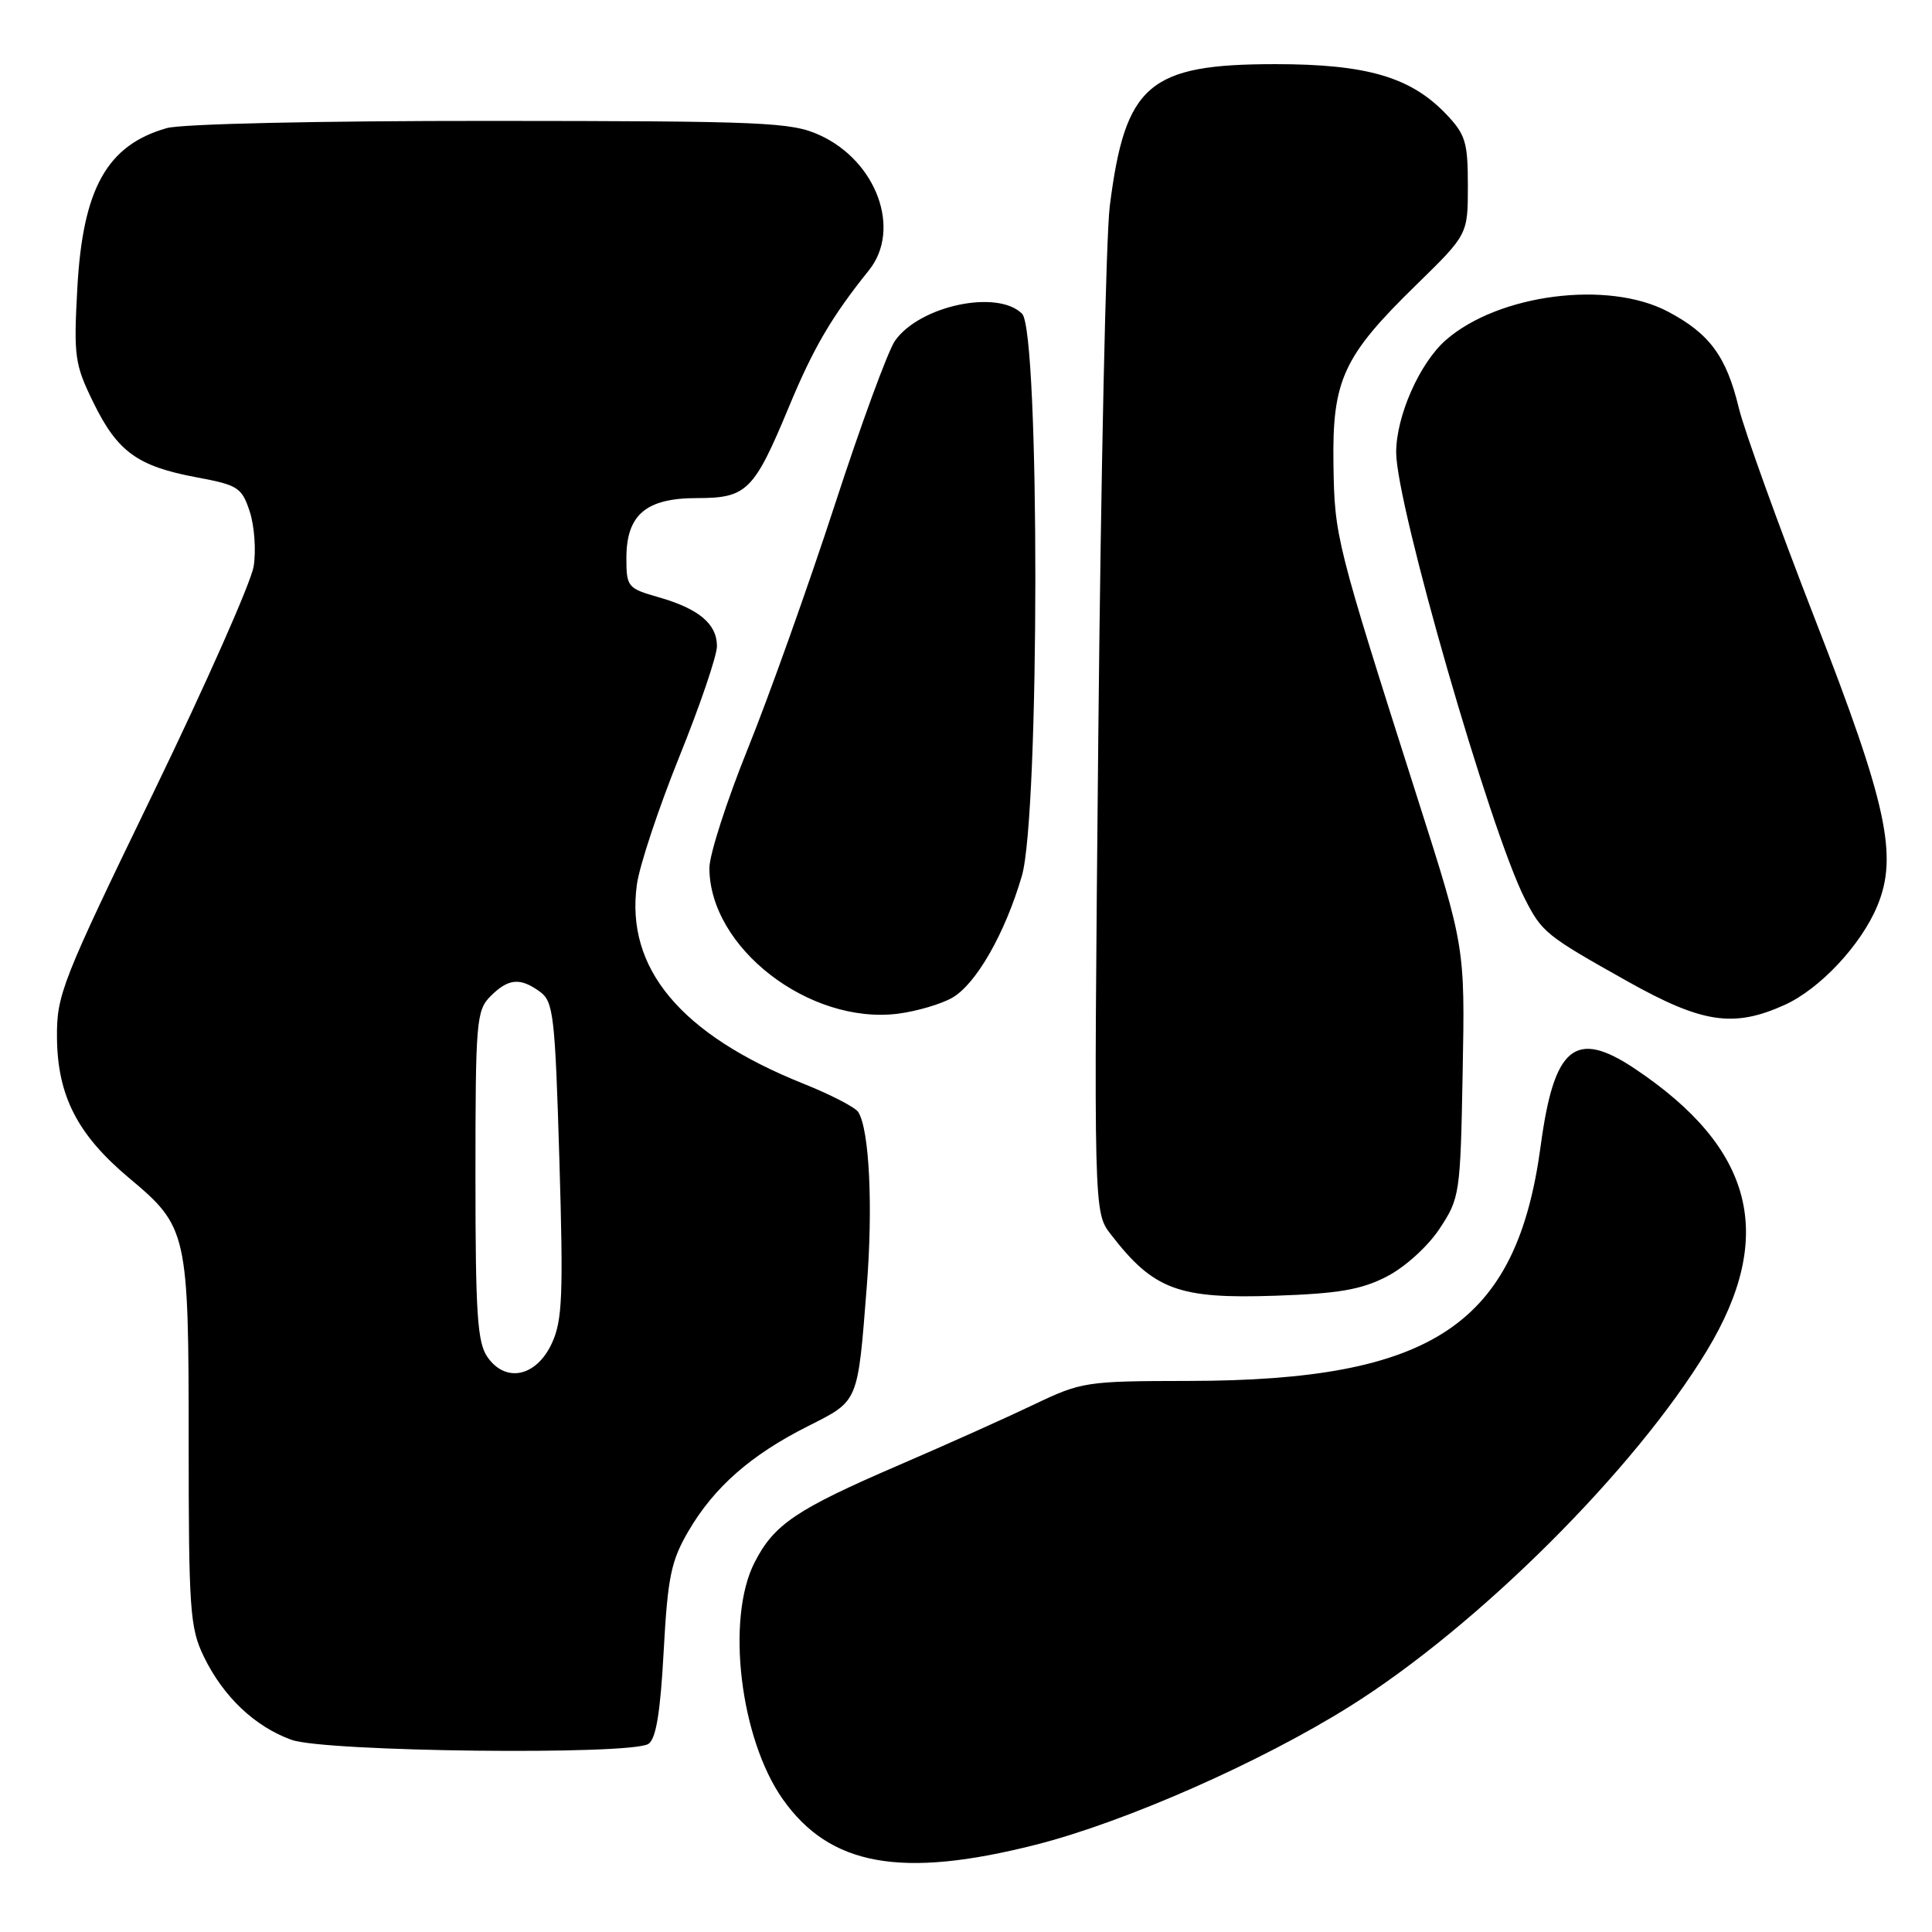 <?xml version="1.0" encoding="UTF-8" standalone="no"?>
<!DOCTYPE svg PUBLIC "-//W3C//DTD SVG 1.1//EN" "http://www.w3.org/Graphics/SVG/1.1/DTD/svg11.dtd" >
<svg xmlns="http://www.w3.org/2000/svg" xmlns:xlink="http://www.w3.org/1999/xlink" version="1.1" viewBox="0 0 256 256">
 <g >
 <path fill="currentColor"
d=" M 137.23 244.44 C 149.06 241.44 167.04 233.52 178.92 226.06 C 195.90 215.40 216.64 194.73 226.17 178.97 C 235.37 163.76 232.40 152.15 216.61 141.60 C 208.72 136.33 205.92 138.63 204.15 151.82 C 200.96 175.54 189.88 182.94 157.50 182.98 C 143.91 183.00 143.31 183.09 137.00 186.11 C 133.43 187.82 125.39 191.43 119.14 194.12 C 105.48 200.01 102.56 201.98 99.98 207.04 C 96.17 214.50 98.07 230.38 103.72 238.40 C 109.96 247.25 119.41 248.96 137.23 244.44 Z  M 85.91 231.08 C 86.92 230.44 87.50 226.97 87.94 218.80 C 88.48 208.91 88.92 206.82 91.24 202.85 C 94.64 197.05 99.49 192.79 107.03 188.99 C 113.82 185.56 113.63 186.02 114.85 170.50 C 115.69 159.86 115.20 149.71 113.73 147.36 C 113.34 146.73 110.07 145.04 106.47 143.60 C 90.20 137.08 82.86 128.32 84.39 117.21 C 84.73 114.71 87.26 107.10 90.00 100.30 C 92.75 93.50 95.00 86.89 95.00 85.62 C 95.00 82.67 92.60 80.66 87.25 79.13 C 83.17 77.97 83.00 77.76 83.00 73.96 C 83.00 68.21 85.59 66.00 92.35 66.00 C 98.96 66.00 99.90 65.06 104.52 53.95 C 107.79 46.07 110.20 41.96 115.14 35.81 C 119.48 30.41 116.16 21.34 108.60 17.90 C 104.83 16.19 101.35 16.04 64.99 16.02 C 42.22 16.01 24.05 16.41 22.08 16.98 C 14.18 19.24 10.98 24.97 10.25 38.10 C 9.75 47.26 9.89 48.25 12.38 53.35 C 15.57 59.87 18.23 61.79 26.06 63.25 C 31.53 64.27 32.04 64.59 33.09 67.78 C 33.71 69.66 33.95 72.93 33.61 75.05 C 33.27 77.16 27.26 90.73 20.25 105.19 C 8.16 130.14 7.50 131.81 7.55 137.50 C 7.62 145.21 10.27 150.36 17.09 156.08 C 24.85 162.57 25.00 163.25 25.00 191.15 C 25.00 213.31 25.17 215.72 27.00 219.49 C 29.57 224.81 33.78 228.80 38.64 230.54 C 43.10 232.13 83.52 232.59 85.91 231.08 Z  M 183.75 169.15 C 186.16 167.91 189.19 165.17 190.75 162.81 C 193.43 158.75 193.51 158.25 193.81 142.08 C 194.12 125.50 194.12 125.50 187.90 106.00 C 176.95 71.62 176.84 71.19 176.69 61.50 C 176.52 50.35 177.98 47.19 187.67 37.74 C 194.50 31.07 194.50 31.07 194.50 24.60 C 194.50 18.81 194.19 17.81 191.58 15.08 C 186.90 10.20 181.06 8.50 169.00 8.50 C 152.20 8.50 149.09 11.16 147.05 27.32 C 146.55 31.27 145.87 62.88 145.53 97.56 C 144.92 160.63 144.92 160.63 147.19 163.56 C 152.86 170.91 156.13 172.13 169.00 171.69 C 177.36 171.41 180.37 170.89 183.75 169.15 Z  M 126.19 132.20 C 129.35 130.37 133.17 123.69 135.40 116.07 C 137.77 108.02 137.79 43.93 135.43 41.57 C 132.17 38.32 121.88 40.50 118.60 45.14 C 117.68 46.44 114.07 56.27 110.58 67.00 C 107.08 77.72 101.92 92.19 99.11 99.15 C 96.30 106.11 94.00 113.24 94.00 115.00 C 94.00 125.57 107.24 135.80 119.00 134.32 C 121.47 134.00 124.71 133.05 126.19 132.20 Z  M 236.51 133.14 C 241.15 131.03 246.60 125.21 248.74 120.07 C 251.53 113.41 250.04 106.55 240.48 82.00 C 235.67 69.62 231.13 57.05 230.40 54.05 C 228.76 47.23 226.53 44.20 221.01 41.29 C 213.08 37.09 198.53 38.97 191.57 45.07 C 188.10 48.12 185.00 55.14 185.00 59.95 C 185.00 66.86 197.43 109.99 202.04 119.07 C 204.32 123.55 204.84 123.97 215.63 130.02 C 225.57 135.60 229.72 136.22 236.51 133.14 Z  M 64.60 179.83 C 63.25 177.92 63.00 174.10 63.00 155.78 C 63.00 135.33 63.12 133.88 65.00 132.00 C 67.37 129.63 68.93 129.50 71.56 131.42 C 73.34 132.72 73.55 134.60 74.12 153.67 C 74.66 171.65 74.52 174.98 73.12 178.00 C 71.07 182.42 67.02 183.29 64.60 179.83 Z "/>
</g>
</svg>